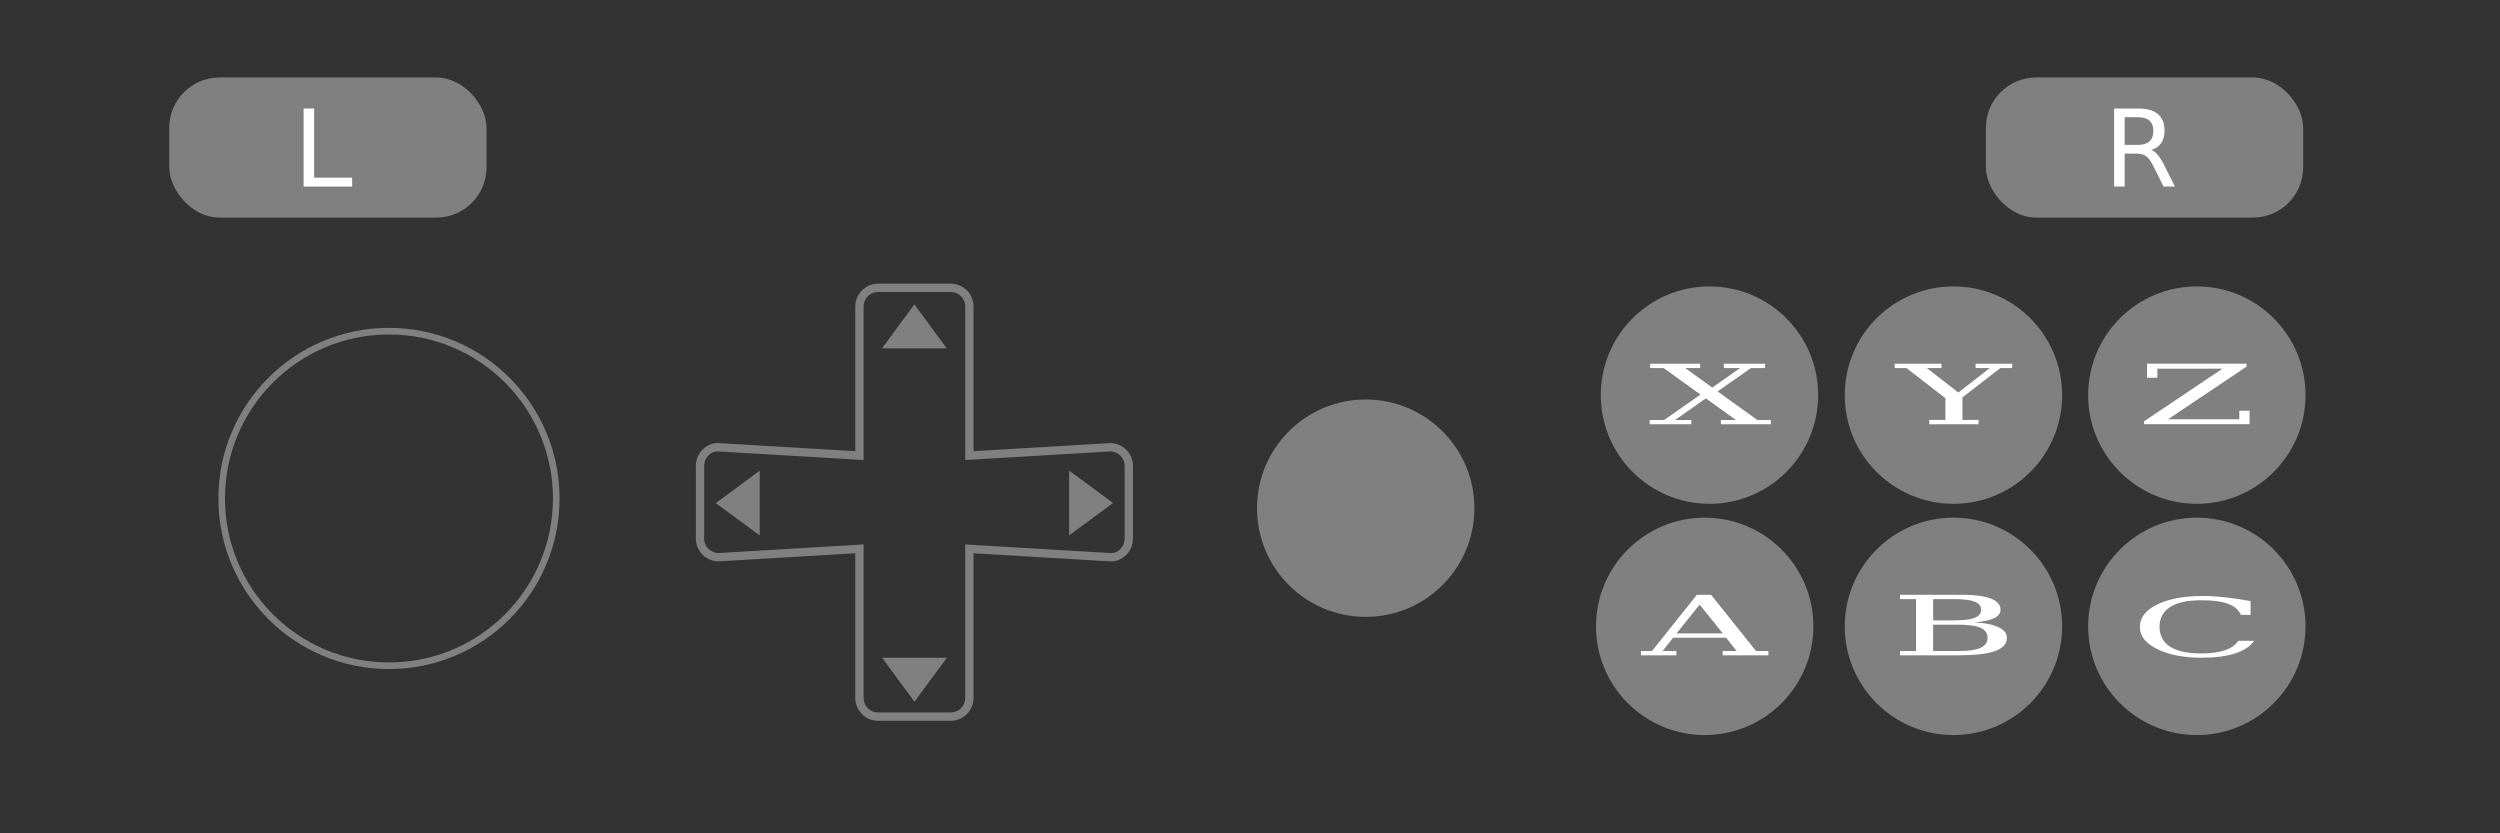<?xml version="1.0" encoding="UTF-8" standalone="no"?>
<!-- Created with Inkscape (http://www.inkscape.org/) -->

<svg
   xmlns:dc="http://purl.org/dc/elements/1.1/"
   xmlns:cc="http://creativecommons.org/ns#"
   xmlns:rdf="http://www.w3.org/1999/02/22-rdf-syntax-ns#"
   xmlns:svg="http://www.w3.org/2000/svg"
   xmlns="http://www.w3.org/2000/svg"
   xmlns:sodipodi="http://sodipodi.sourceforge.net/DTD/sodipodi-0.dtd"
   xmlns:inkscape="http://www.inkscape.org/namespaces/inkscape"
   width="600"
   height="200"
   viewBox="0 0 158.75 52.917"
   version="1.1"
   id="svg8"
   inkscape:version="0.92.3 (2405546, 2018-03-11)"
   sodipodi:docname="streamer.svg">
  <rect x="0" y="0" width="158.75" height="52.917" fill="#333333" stroke="none"/>
  <defs
     id="defs2">
    <clipPath
       id="clipPath3167"
       clipPathUnits="userSpaceOnUse">
      <path
         inkscape:connector-curvature="0"
         id="path3165"
         d="m 1802.25,1913.07 c -12.5,20.8 -29.31,33.3 -50.2,40.2 -380.9,106.9 -626.5,91.59 -735.3,-48.61 -39.105,-45.79 -62.805,-90.2 -69.801,-136 -8.402,-45.8 -2.804,-88.8 18.094,-130.49 h -1.395 c 15.399,-31.9 39.092,-61.01 69.802,-87.4 h 1.39 c 25.11,-20.81 51.61,-37.5 82.31,-51.4 20.9,-11.1 69.8,-18 147.89,-19.41 15.4,-1.39 44.71,-1.39 89.31,-1.39 39.1,-1.41 69.8,-1.41 92.1,-2.8 h 1.4 c 69.8,-1.4 140.6,-8.2 163.3,-15.2 22.6,-7.1 62.39,-48.21 65.5,-66.7 3.19,-18.4 0,0 0,0 4.19,-11.11 8.39,-14.01 4.39,-42.1 -4.09,-28.11 -12.7,-23.11 -23.89,-37 v 1.39 c -12.6,-11.09 -33.5,-19.39 -62.8,-27.8 -41.81,-9.7 -92.1,-16.59 -150.7,-18 -58.61,-1.39 -117.2,0 -177.2,6.91 -57.2,7 -107.4,16.7 -149.3,29.2 -20.9,6.89 -43.2,5.49 -62.8,-5.61 -20.9,-9.7 -34.9,-26.4 -41.81,-48.59 -6.99,-20.8 -4.2,-43 5.51,-63.8 11.2,-19.41 27.99,-33.3 48.9,-40.3 50.2,-16.61 110.2,-27.7 180,-36.1 68.4,-6.9 135.3,-9.71 202.3,-8.3 72.6,2.79 135.4,11.09 187,23.59 72.5,18.11 122.8,45.81 149.3,81.91 h 1.4 c 22.3,27.8 39,52.8 48.8,75 v 1.4 c 11.2,27.69 16.79,55.49 16.79,84.59 v 2.81 c -1.39,20.8 0.4,51.2 -10.79,80.4 -4.21,15.19 -8.3,23.6 -30.71,72.1 -22.5,48.4 -74.39,79.29 -165.09,98.7 h -1.4 c -44.6,8.4 -108.8,15.3 -191.1,18.09 -23.7,1.41 -55.8,1.41 -97.7,2.81 -41.8,0 -71.1,0 -86.5,1.39 -44.6,1.3 -73.9,2.71 -85.1,5.51 -15.4,6.99 -29.31,15.29 -40.5,25 -12.5,11.1 -22.3,22.2 -27.9,33.29 v 1.41 c -5.6,8.3 -7,18 -4.2,27.8 4.2,18 14,37.39 32.1,55.5 83.69,80.5 270.7,80.5 562.3,-2.8 22.39,-5.5 43.3,-4.2 62.8,8.3 21,11.09 34.9,27.79 40.5,50 7,20.8 4.2,41.7 -7,62.5" />
    </clipPath>
    <clipPath
       id="clipPath3693"
       clipPathUnits="userSpaceOnUse">
      <path
         inkscape:connector-curvature="0"
         id="path3691"
         d="m 866.246,861.871 c -12.5,20.801 -29.297,33.301 -50.199,40.199 -380.902,106.9 -626.5,91.59 -735.301,-48.601 C 41.645,807.672 17.949,763.27 10.949,717.461 2.543,671.66 8.148,628.66 29.043,586.961 H 27.648 C 43.047,555.07 66.746,525.969 97.445,499.57 h 1.399 c 25.101,-20.8 51.605,-37.5 82.304,-51.398 20.899,-11.102 69.797,-18 147.895,-19.402 15.406,-1.411 44.703,-1.411 89.301,-1.411 39.101,-1.39 69.804,-1.39 92.105,-2.789 h 1.399 c 69.797,-1.398 140.597,-8.199 163.297,-15.199 22.597,-7.101 62.398,-48.211 65.5,-66.699 3.203,-18.402 0,0 0,0 4.199,-11.113 8.402,-14.012 4.398,-42.102 -4.098,-28.109 -12.699,-23.109 -23.895,-37 v 1.391 c -12.601,-11.09 -33.503,-19.391 -62.804,-27.801 -41.797,-9.699 -92.098,-16.59 -150.699,-18 -58.602,-1.398 -117.196,0 -177.196,6.91 -57.203,7 -107.402,16.692 -149.301,29.192 -20.906,6.898 -43.199,5.508 -62.804,-5.602 -20.899,-9.699 -34.895,-26.39 -41.801,-48.59 -6.996,-20.808 -4.199,-43 5.504,-63.8 11.199,-19.411 27.996,-33.301 48.898,-40.309 50.203,-16.602 110.203,-27.691 180,-36.102 68.403,-6.891 135.301,-9.699 202.301,-8.289 72.598,2.789 135.402,11.09 186.996,23.59 72.5,18.109 122.805,45.801 149.305,81.91 h 1.398 c 22.301,27.789 39,52.789 48.801,75 v 1.391 c 11.199,27.699 16.801,55.5 16.801,84.598 v 2.812 c -1.402,20.801 0.402,51.199 -10.801,80.399 -4.199,15.191 -8.301,23.589 -30.703,72.101 -22.5,48.391 -74.398,79.289 -165.098,98.699 h -1.398 c -44.602,8.399 -108.801,15.289 -191.102,18.09 -23.699,1.41 -55.8,1.41 -97.699,2.809 -41.797,0 -71.098,0 -86.5,1.39 -44.598,1.301 -73.898,2.711 -85.098,5.5 -15.406,7 -29.304,15.301 -40.503,25 -12.5,11.102 -22.297,22.211 -27.899,33.301 v 1.41 c -5.601,8.301 -7.004,18 -4.199,27.789 4.199,18.012 14,37.411 32.098,55.512 83.699,80.5 270.699,80.5 562.3,-2.801 22.399,-5.5 43.301,-4.199 62.797,8.301 21.004,11.09 34.903,27.789 40.504,50 6.996,20.801 4.199,41.699 -7,62.5" />
    </clipPath>
    <clipPath
       id="clipPath4217"
       clipPathUnits="userSpaceOnUse">
      <path
         inkscape:connector-curvature="0"
         id="path4215"
         d="m 2623.25,1983.47 c -16.8,15.3 -36.3,23.6 -60,23.6 h -558.21 c -22.3,0 -43.19,-8.3 -58.59,-23.6 -16.7,-16.6 -25.1,-36.11 -25.1,-59.7 v -694 c 0,-22.2 8.4,-43.11 25.1,-58.3 15.4,-16.7 36.29,-25 58.59,-25 h 558.21 c 23.7,0 43.2,8.3 60,25 15.29,15.19 23.7,36.1 23.7,58.3 0,23.59 -8.41,42.99 -23.7,59.69 -16.8,15.2 -36.3,23.61 -60,23.61 h -474.4 v 180.4 h 348.8 c 23.7,0 43.19,8.3 60,25 15.29,15.3 23.7,36.1 23.7,58.3 0,23.59 -8.41,43 -23.7,59.7 -16.81,15.3 -36.3,23.6 -60,23.6 h -348.8 v 180.4 h 474.4 c 23.7,0 43.2,8.4 60,24.99 15.29,15.31 23.7,34.71 23.7,58.31 0,23.59 -8.41,43.1 -23.7,59.7" />
    </clipPath>
    <clipPath
       id="clipPath4739"
       clipPathUnits="userSpaceOnUse">
      <path
         inkscape:connector-curvature="0"
         id="path4737"
         d="m 3586.85,1885.26 c -4.2,24.11 -16.7,43.61 -34.8,57.2 -153.2,110 -321.01,130.81 -483.3,102.4 -64,-15 -84.7,-13.59 -154.61,-48.2 -69.79,-34.5 -118.39,-98.7 -118.39,-98.7 -33.41,-36.19 -51.5,-80.39 -73.8,-138.99 -22.3,-58.61 -22.2,-87.7 -25,-160 -2.8,-72.31 6.9,-138.61 27.8,-201.81 20.89,-63.29 52.9,-119.09 96.1,-165.79 v 1.49 c 41.8,-48.2 93.29,-85.79 153.2,-109.89 59.9,-25.61 125.39,-39.2 196.39,-39.2 167.1,0 288.31,37.7 363.51,113 87.69,76.8 123.9,192.8 110,348 -1.41,24.1 -11.1,42.19 -26.51,58.7 -16.7,15.1 -34.79,22.6 -57.09,22.6 h -362.11 c -22.2,0 -43.09,-9 -58.49,-25.6 -16.7,-18.01 -25,-39.1 -25,-64.8 0,-24.11 8.3,-46.7 25,-63.21 15.4,-18.09 36.29,-27.1 58.49,-27.1 h 278.61 c -5.6,-45.19 -23.71,-82.9 -51.61,-111.49 -54.29,-46.71 -139.2,-69.3 -254.8,-69.3 -48.8,0 -94.7,9 -135.09,25.6 l -1.4,1.49 c -36.21,15.11 -66.8,36.2 -93.31,66.31 -26.5,28.59 -45.99,63.3 -58.49,100.9 -13.91,40.7 -19.5,85.9 -18.1,134.1 1.39,51.19 6.99,78.99 16.69,113.59 7,25.71 18.11,46.71 33.4,63.3 0,0 24.91,38.71 66.9,59.6 42.01,21.01 72.41,27.1 123.9,40.71 h 1.41 c 122.6,30.09 239.6,4.49 352.4,-78.3 19.49,-13.6 40.39,-18.1 62.6,-13.6 22.29,6 40.4,18.1 53,39.19 12.5,19.5 16.69,42.11 12.5,67.8" />
    </clipPath>
    <clipPath
       id="clipPath5265"
       clipPathUnits="userSpaceOnUse">
      <path
         inkscape:connector-curvature="0"
         id="path5263"
         d="m 3952.54,1577.76 c 61,205.41 138.31,311.81 231,319.31 89.91,-7.41 166.3,-113.9 227.5,-319.31 z m 688.71,-424.69 c 13.99,19.39 19.49,38.8 16.69,62.4 -87.9,578.9 -245.5,862.1 -474.4,848.19 -228.79,13.91 -387.9,-259.6 -472.99,-820.39 -2.81,-22.2 1.39,-43.01 15.4,-61.11 13.89,-19.4 32.1,-30.5 54.4,-33.29 22.3,-4.1 43.19,1.39 62.79,15.29 18.11,13.91 29.3,31.91 33.5,54.11 10.51,69.7 22,134 34.4,193 h 0.41 541.29 c 14.11,-66.7 27.2,-140.3 39.2,-220.7 4.2,-22.21 14.01,-40.31 33.5,-54.2 18.1,-13.91 39.11,-19.41 61.41,-15.21 22.29,2.71 40.4,13.8 54.4,31.91" />
    </clipPath>
    <clipPath
       id="clipPath5791"
       clipPathUnits="userSpaceOnUse">
      <path
         inkscape:connector-curvature="0"
         id="path5789"
         d="m 1202.34,465.262 c 61.11,205.308 138.41,311.699 231.11,319.199 90.8,-7.301 166.9,-113.891 227.7,-319.199 z M 1092.94,51.559 c 18.21,13.902 29.4,32.012 33.51,54.211 10.6,69.589 22.09,134 34.39,192.89 h 541.9 c 14.11,-66.699 27.1,-140.301 39.11,-220.699 4.19,-22.191 13.9,-40.289 33.5,-54.09 18.1,-13.902 39,-19.5 61.4,-15.301 22.3,2.801 40.4,13.898 54.4,31.891 13.89,19.508 19.49,38.91 16.7,62.5 -87.9,578.809 -245.6,862 -474.4,848.109 -228.8,13.891 -386.5,-259.601 -473.005,-820.398 -4.199,-22.203 1.403,-43 15.301,-61.012 14,-19.488 32.104,-30.602 54.494,-33.289 23.71,-4.211 43.21,1.301 62.7,15.188" />
    </clipPath>
    <clipPath
       id="clipPath6313"
       clipPathUnits="userSpaceOnUse">
      <path
         inkscape:connector-curvature="0"
         id="path6311"
         d="m 2623.65,885.859 c -16.7,15.211 -36.31,23.602 -60,23.602 h -725.51 c -22.39,0 -43.3,-8.391 -58.69,-23.602 -16.71,-16.699 -25.1,-36.089 -25.1,-59.699 0,-22.191 8.39,-42.988 25.1,-58.301 15.39,-16.699 36.3,-25 58.69,-25 h 279.01 V 104.371 c 0,-22.211 8.4,-43.102 25.1,-58.301 15.4,-16.699 36.29,-25 58.59,-25 23.81,0 43.31,8.301 60,25 15.41,15.199 23.81,36.09 23.81,58.301 v 638.488 h 279 c 23.69,0 43.3,8.301 60,25 15.4,15.313 23.69,36.11 23.69,58.301 0,23.61 -8.29,43 -23.69,59.699" />
    </clipPath>
    <clipPath
       id="clipPath6837"
       clipPathUnits="userSpaceOnUse">
      <path
         inkscape:connector-curvature="0"
         id="path6835"
         d="m 3601.25,902.461 c -16.7,16.699 -36.21,25 -60,25 -22.3,0 -43.2,-8.301 -58.6,-25 -16.7,-15.191 -25.11,-36.09 -25.11,-58.301 V 431.961 c 0,-32 -5.6,-62.5 -18.1,-90.301 -11.2,-29.09 -29.29,-52.691 -50.3,-74.89 -22.29,-20.801 -46,-38.911 -75.29,-50 -27.9,-12.5 -58.61,-18 -90.71,-18 h -124.19 c -32.1,0 -61.41,5.5 -90.71,18 -29.29,11.089 -53,29.199 -75.3,50 -21,22.199 -37.7,45.8 -50.29,73.589 v 1.301 c -11.1,27.801 -18.1,58.301 -18.1,90.301 V 844.16 c 0,22.211 -8.41,43.11 -23.7,58.301 -16.8,16.699 -36.3,25 -60.01,25 -22.3,0 -43.3,-8.301 -58.59,-25 -16.81,-15.191 -25.1,-36.09 -25.1,-58.301 V 431.961 c 0,-54.199 11.1,-105.492 30.7,-155.492 h 1.4 c 19.5,-48.61 48.8,-90.199 85.1,-127.699 37.59,-36.098 79.5,-65.2 128.3,-86.098 48.9,-20.801 100.49,-30.512 156.3,-30.512 h 124.19 c 55.81,0 107.41,9.711 157.71,30.512 h -1.41 c 48.8,20.898 90.71,50 128.41,86.098 36.19,37.5 65.5,79.089 86.5,127.699 v -1.399 c 20.89,50 30.69,101.301 30.69,156.891 V 844.16 c 0,22.211 -8.4,43.11 -23.79,58.301" />
    </clipPath>
    <clipPath
       id="clipPath7361"
       clipPathUnits="userSpaceOnUse">
      <path
         inkscape:connector-curvature="0"
         id="path7359"
         d="m 3713.75,901.66 c -14.8,-15.191 -23.71,-33.09 -23.71,-55.101 V 129.66 c 0,-21.988 8.91,-42.699 25.2,-57.891 17.81,-16.508 40.11,-24.809 63.8,-24.809 25.31,0 46,8.301 62.41,24.809 17.8,15.191 26.69,35.903 26.69,57.891 v 639.711 c 191.41,10.988 338.31,1.301 440.71,-27.601 77.1,-23.411 118.69,-62 123.09,-115.801 1.51,-42.699 -16.3,-73.11 -53.4,-91.008 -59.4,-24.789 -146.9,-31.691 -262.59,-19.289 -20.8,1.398 -38.61,-1.402 -56.4,-12.402 -17.8,-9.61 -29.71,-23.411 -37.11,-41.399 -7.4,-16.512 -7.4,-34.41 -3,-52.301 5.91,-18.011 17.81,-31.711 34.1,-42.8 L 4498.75,63.469 c 19.3,-13.699 41.49,-19.309 65.29,-15.109 25.21,2.711 44.5,13.801 59.31,33.109 13.4,17.902 19.3,38.601 16.4,60.601 -4.51,23.5 -16.4,41.399 -35.71,55.2 l -235.9,159.89 c 34.11,8.199 63.8,17.91 89.01,30.301 100.9,46.91 151.39,126.809 152.89,238.508 5.91,132.301 -77.19,223.301 -246.29,273 -132.11,41.293 -329.5,50.992 -592.11,30.301 -22.2,-1.411 -41.49,-11 -57.89,-27.61" />
    </clipPath>
    <clipPath
       id="clipPath7885"
       clipPathUnits="userSpaceOnUse">
      <path
         inkscape:connector-curvature="0"
         id="path7883"
         d="m 4744.44,887.27 c -9.79,-13.911 -15.3,-29.2 -15.3,-47.2 v -721.8 c 0,-22.301 8.3,-43.098 25.11,-58.301 15.3,-16.699 36.19,-25 58.6,-25 23.69,0 43.19,8.301 60,25 15.29,15.203 23.69,36 23.69,58.301 v 514.902 l 553.9,-571.903 c 12.61,-12.398 26.5,-20.809 43.31,-24.898 16.69,-2.801 32.09,-1.402 48.79,4.09 15.4,7.008 27.9,16.699 37.7,31.898 9.8,13.91 14.01,29.2 14.01,45.911 v 721.8 c 0,23.59 -8.41,43 -23.81,59.7 -16.69,15.191 -36.19,23.589 -60,23.589 -22.3,0 -43.19,-8.398 -58.59,-23.589 -16.7,-16.7 -25.1,-36.11 -25.1,-59.7 v -515 l -552.5,573.289 c -12.61,11.102 -26.51,19.403 -43.3,23.602 -16.7,2.699 -33.51,1.398 -48.8,-5.59 -15.4,-5.512 -29.3,-15.301 -37.71,-29.101" />
    </clipPath>
    <clipPath
       id="clipPath8407"
       clipPathUnits="userSpaceOnUse">
      <path
         inkscape:connector-curvature="0"
         id="path8405"
         d="m 4532.65,4141.96 c 44.4,4.21 76.49,4.31 96.3,0.4 v -2.9 c 63.3,-40.29 97.9,-80.69 100.8,-126.7 -23.11,-71.99 -95.1,-152.7 -210.31,-241.99 -138.19,-103.61 -328.3,-210.2 -561.59,-319.6 -105.91,-48.3 -217.41,-94.7 -334.61,-139.8 -134.49,-51.8 -114.29,-411.71 -15.59,-375.91 176.1,63.8 341.1,131.61 494.2,201.7 259.19,121.01 469.5,239.11 627.9,360 201.6,155.6 316.79,302.41 336.89,443.61 37.31,136.5 4.71,258.1 -98.79,368.1 -40.6,43.2 -455.31,-168.81 -435.2,-166.91" />
    </clipPath>
    <clipPath
       id="clipPath8931"
       clipPathUnits="userSpaceOnUse">
      <path
         inkscape:connector-curvature="0"
         id="path8929"
         d="m 2197.65,2906.17 c -101.2,-19.1 -199.6,-35.8 -296.1,-51.2 l 2.9,2.9 c -195.8,-28.81 -365.8,-43.21 -512.6,-46.11 h -2.9 c -126.7,0 -224.7,8.61 -288,31.71 -43.21,17.3 -86.4,14.4 -129.602,-5.8 -46.106,-17.3 -74.903,-51.8 -92.203,-95 -17.297,-46.11 -14.399,-89.3 5.8,-132.5 20.098,-43.21 51.801,-74.91 95,-92.2 92.205,-34.5 227.505,-51.81 414.705,-51.81 158.4,2.9 342.8,17.31 555.9,49.01 h 2.9 c 106.5,14.79 216,33.3 328.2,55 106.2,20.4 23.3,356.2 -84,336" />
    </clipPath>
    <clipPath
       id="clipPath9349"
       clipPathUnits="userSpaceOnUse">
      <path
         inkscape:connector-curvature="0"
         id="path9347"
         d="m 2175.15,4761.37 c -97.41,-32.31 -192.41,-65.91 -285.11,-100.6 -215.99,-83.61 -409,-167.1 -581.79,-256.4 h 2.9 c -187.2,-95 -339.802,-187.21 -457.904,-285.11 v 2.9 c -144,-112.3 -241.898,-221.79 -293.797,-325.4 v -2.89 c -80.605,-146.91 -86.402,-282.31 -20.101,-409.01 40.3,-123.79 164.097,-190.09 374.398,-201.59 120.904,-8.61 285.104,8.69 492.504,49 104.19,21.5 223,51 357.09,86.79 80.81,21.61 -15.29,354.21 -94.89,332.61 -123.41,-33.6 -233.3,-60.3 -331.4,-79.6 -169.9,-34.51 -302.4,-48.9 -403.202,-43.2 -40.301,0 -69.102,2.89 -80.602,2.89 l -2.898,2.9 c -8.602,28.81 -5.7,63.3 14.398,97.9 v 2.9 c 37.5,66.21 103.699,138.21 201.604,213.11 106.59,83.5 239.09,167 400.3,247.7 161.29,86.4 342.8,164.1 544.39,241.89 v -2.89 c 57.1,21.5 115.21,42.6 174.11,63.09 146.2,50.81 110.29,402.81 -10,363.01" />
    </clipPath>
    <clipPath
       id="clipPath9875"
       clipPathUnits="userSpaceOnUse">
      <path
         inkscape:connector-curvature="0"
         id="path9873"
         d="m 3609.84,4742.77 c 111.2,14.3 219.71,24.3 325,30.3 207.41,17.3 394.6,14.4 558.7,-2.9 49,-5.8 89.31,8.6 126.7,37.4 37.5,31.7 57.61,69.2 63.4,115.2 5.8,49 -8.6,92.2 -37.39,126.8 -31.7,37.39 -69.2,60.4 -115.21,63.3 -184.4,20.2 -391.69,20.2 -619.19,5.79 -146.11,-9.89 -297.5,-26.49 -455.31,-49.89 -72.5,-10.7 51.7,-339 153.3,-326" />
    </clipPath>
    <clipPath
       id="clipPath10223"
       clipPathUnits="userSpaceOnUse">
      <path
         inkscape:connector-curvature="0"
         id="path10221"
         d="m 734.648,3703.27 c 0,-186.71 119.497,-173.1 119.297,-171.6 0,0.09 -0.199,0.09 -0.699,0.09 l -2.898,2.9 c -8.602,28.81 -5.7,63.3 14.398,97.9 v 2.9 c 37.5,66.21 103.699,138.21 201.604,213.11 106.59,83.5 239.09,167 400.3,247.7 161.29,86.4 342.8,164.1 544.39,241.89 v -2.89 c 57.1,21.5 115.21,42.6 174.11,63.09 64.4,22.41 93.5,103.31 95.6,183.31 -75.31,10.29 -152.9,15.69 -232.3,15.69 -171.6,0 -335.11,-25.2 -483.7,-70.69 -90.1,-39.9 -175.5,-80.4 -256.5,-122.3 h 2.9 c -58.3,-29.6 -113.21,-58.91 -164.9,-88.2 -208.402,-159.8 -411.602,-376.31 -411.602,-612.9" />
    </clipPath>
    <clipPath
       id="clipPath10749"
       clipPathUnits="userSpaceOnUse">
      <path
         inkscape:connector-curvature="0"
         id="path10747"
         d="m 1329.28,3813.93 c 0,811.2 657.6,1468.8 1468.8,1468.8 811.2,0 1468.8,-657.6 1468.8,-1468.8 0,-811.2 -657.6,-1468.79 -1468.8,-1468.79 -811.2,0 -1468.8,657.59 -1468.8,1468.79" />
    </clipPath>
    <clipPath
       id="clipPath11275"
       clipPathUnits="userSpaceOnUse">
      <path
         inkscape:connector-curvature="0"
         id="path11273"
         d="m 1323.38,3567.96 c -16.85,-3.26 -460.63,-100.28 -533.966,-26.95 -21.531,21.53 46.68,-33.41 116.211,-123.85 8.824,-11.48 3.137,-30.56 -7.168,-54.05 -2.363,-5.39 -4.937,-7.07 -9.336,-12.89 -2.078,-2.76 -2.683,-13.88 -3.035,-16.71 -1.121,-8.99 -5.867,-16.14 -7.184,-24.08 -4.183,-25.19 -19.031,-45.26 -22.214,-61.32 -1.2,-6.08 7.832,-11.58 7.234,-16.56 -0.645,-5.35 -11.473,-6.68 -11.117,-10.91 0.347,-4.25 -12.282,-5.67 -11.184,-9.17 0.305,-0.97 -0.371,-4.48 1.875,-5 8.606,-2 29.004,-3.97 31.875,-4.38 4.375,-0.62 43.906,-6.44 100.625,-6.87 56.714,-0.43 126.434,-0.52 187.504,6.25 37.37,4.13 76.35,9.41 112.98,14.78 48.17,7.06 92.28,14.27 123.37,19.2 28.9,4.59 41.84,1.2 45.93,0.79 159.2,34.7 350.3,86.2 575.6,149.8 178.5,54.7 406.1,126.7 682.5,218.9 l 685.5,224.6 c 138.2,46.1 262.4,86 372.59,119.8 89.6,27.5 169.81,50.9 240.8,70.3 87.42,26 166.41,47.3 237.5,64.5 86.01,20.8 160.21,35.5 223.3,44.9 80.71,11.5 135.4,14.4 164.2,8.7 v -2.9 c 24.31,-15.5 130.32,-3.2 183.91,-84.2 86.3,-130.4 128.59,-365.2 163.8,-317 50.3,68.9 80.59,136.3 90,202.5 51.9,190 -31.6,344.1 -253.4,485.2 -69.1,54.8 -198.7,69.2 -394.6,43.2 h -2.8 c -76.8,-12.2 -169.49,-30.8 -277.4,-57 -70.1,-17 -146.69,-30 -229.51,-53.8 -80,-22.9 -171.39,-50 -274.79,-82.1 -105,-32.6 -222.39,-70.2 -353.1,-113.8 l -685.4,-224.6 c -193.9,-63.3 -361.7,-117.9 -505.6,-162.8 l -765.5,-202.48" />
    </clipPath>
  </defs>
  <sodipodi:namedview
     id="base"
     pagecolor="#ffffff"
     bordercolor="#666666"
     borderopacity="1.0"
     inkscape:pageopacity="0.0"
     inkscape:pageshadow="2"
     inkscape:zoom="1.4142136"
     inkscape:cx="279.91826"
     inkscape:cy="227.7221"
     inkscape:document-units="mm"
     inkscape:current-layer="layer2"
     showgrid="false"
     units="px"
     inkscape:window-width="1934"
     inkscape:window-height="1106"
     inkscape:window-x="1291"
     inkscape:window-y="388"
     inkscape:window-maximized="0"
     showguides="true"
     inkscape:guide-bbox="true" />
  <g
     inkscape:groupmode="layer"
     id="layer2"
     inkscape:label="Layer 2"
     style="display:inline;opacity:1"
     transform="translate(0,-105.833)">
    <path
       style="opacity:1;fill:none;fill-opacity:1;stroke:#808080;stroke-width:0.529;stroke-miterlimit:4;stroke-dasharray:none"
       d="m 55.764,124.11 c -0.659,0 -1.189,0.53 -1.189,1.189 v 9.465 l -8.936,-0.529 c -0.658,-0.039 -1.189,0.53 -1.189,1.189 v 4.602 c 0,0.659 0.53,1.189 1.189,1.189 l 8.936,-0.529 v 9.465 c 0,0.659 0.53,1.189 1.189,1.189 h 4.602 c 0.659,0 1.189,-0.53 1.189,-1.189 v -9.465 l 8.936,0.529 c 0.658,0.039 1.189,-0.53 1.189,-1.189 v -4.602 c 0,-0.659 -0.53,-1.189 -1.189,-1.189 l -8.936,0.529 v -9.465 c 0,-0.659 -0.53,-1.189 -1.189,-1.189 z"
       id="rect915-3"
       inkscape:connector-curvature="0"
       sodipodi:nodetypes="sscsssscsssscsssscsss" />
    <path
       sodipodi:type="star"
       style="display:inline;opacity:1;fill:#808080;fill-opacity:1;stroke:none;stroke-width:0.348;stroke-miterlimit:4;stroke-dasharray:none"
       id="path1092-0"
       sodipodi:sides="3"
       sodipodi:cx="36.94717"
       sodipodi:cy="38.395847"
       sodipodi:r1="1.6284233"
       sodipodi:r2="0.81421173"
       sodipodi:arg1="0.52359878"
       sodipodi:arg2="1.5707963"
       inkscape:flatsided="false"
       inkscape:rounded="0"
       inkscape:randomized="0"
       d="m 38.357,39.21 -1.41,0 -1.41,0 0.705,-1.221 0.705,-1.221 0.705,1.221 z"
       inkscape:transform-center-y="-0.46531295"
       transform="matrix(1.459,0,0,1.143,4.157,83.136)"
       inkscape:label="buttonUp"
       class="theme-button"
       ojd-button="UP"
       inkscape:transform-center-x="-1.7034345e-06" />
    <path
       sodipodi:type="star"
       style="display:inline;opacity:1;fill:#808080;fill-opacity:1;stroke:none;stroke-width:0.348;stroke-miterlimit:4;stroke-dasharray:none"
       id="path1092-7-1"
       sodipodi:sides="3"
       sodipodi:cx="36.94717"
       sodipodi:cy="38.395847"
       sodipodi:r1="1.6284233"
       sodipodi:r2="0.81421173"
       sodipodi:arg1="0.52359878"
       sodipodi:arg2="1.5707963"
       inkscape:flatsided="false"
       inkscape:rounded="0"
       inkscape:randomized="0"
       d="m 38.357,39.21 -1.41,0 -1.41,0 0.705,-1.221 0.705,-1.221 0.705,1.221 z"
       inkscape:transform-center-y="-0.4653129"
       transform="matrix(0,1.459,-1.143,0,112.706,83.868)"
       inkscape:label="buttonRight"
       class="theme-button"
       ojd-button="RIGHT"
       inkscape:transform-center-x="-2.173431e-06" />
    <path
       sodipodi:type="star"
       style="display:inline;opacity:1;fill:#808080;fill-opacity:1;stroke:none;stroke-width:0.348;stroke-miterlimit:4;stroke-dasharray:none"
       id="path1092-7-4-2"
       sodipodi:sides="3"
       sodipodi:cx="36.94717"
       sodipodi:cy="38.395847"
       sodipodi:r1="1.6284233"
       sodipodi:r2="0.81421173"
       sodipodi:arg1="0.52359878"
       sodipodi:arg2="1.5707963"
       inkscape:flatsided="false"
       inkscape:rounded="0"
       inkscape:randomized="0"
       d="m 38.357,39.21 -1.41,0 -1.41,0 0.705,-1.221 0.705,-1.221 0.705,1.221 z"
       inkscape:transform-center-y="-0.46531799"
       transform="matrix(0,-1.459,1.143,0,3.425,191.685)"
       inkscape:label="buttonLeft"
       class="theme-button"
       ojd-button="LEFT" />
    <path
       sodipodi:type="star"
       style="display:inline;opacity:1;fill:#808080;fill-opacity:1;stroke:none;stroke-width:0.348;stroke-miterlimit:4;stroke-dasharray:none"
       id="path1092-7-2-8"
       sodipodi:sides="3"
       sodipodi:cx="36.94717"
       sodipodi:cy="38.395847"
       sodipodi:r1="1.6284233"
       sodipodi:r2="0.81421173"
       sodipodi:arg1="0.52359878"
       sodipodi:arg2="1.5707963"
       inkscape:flatsided="false"
       inkscape:rounded="0"
       inkscape:randomized="0"
       d="m 38.357,39.21 -1.41,0 -1.41,0 0.705,-1.221 0.705,-1.221 0.705,1.221 z"
       inkscape:transform-center-y="-0.46532086"
       transform="matrix(-1.459,0,0,-1.143,111.974,192.417)"
       inkscape:label="buttonDown"
       class="theme-button"
       ojd-button="DOWN"
       inkscape:transform-center-x="-1.6924181e-06" />
    <circle
       style="display:inline;opacity:1;fill:#808080;fill-opacity:1;stroke:none;stroke-width:0.601;stroke-linecap:round;stroke-linejoin:round;stroke-miterlimit:4;stroke-dasharray:none;stroke-opacity:1"
       id="path2111-1-3-7-7-6-49"
       cx="86.722"
       cy="138.103"
       r="6.902"
       inkscape:label="btnStart"
       class="theme-button"
       ojd-button="START" />
    <g
       id="g3161"
       transform="matrix(0.035,0,0,-0.035,17.289,283.889)"
       style="fill:#ffffff" />
    <g
       id="g3687"
       transform="matrix(0.035,0,0,-0.035,190.248,246.386)"
       style="fill:#ffffff" />
    <g
       id="g4211"
       transform="matrix(0.035,0,0,-0.035,17.289,283.889)"
       style="fill:#ffffff" />
    <g
       id="g4733"
       transform="matrix(0.035,0,0,-0.035,17.289,283.889)"
       style="fill:#ffffff" />
    <g
       id="g5259"
       transform="matrix(0.035,0,0,-0.035,17.289,283.889)"
       style="fill:#ffffff" />
    <g
       id="g5785"
       transform="matrix(0.035,0,0,-0.035,190.248,246.386)"
       style="fill:#ffffff" />
    <g
       id="g6307"
       transform="matrix(0.035,0,0,-0.035,190.248,246.386)"
       style="fill:#ffffff" />
    <g
       id="g6831"
       transform="matrix(0.035,0,0,-0.035,190.248,246.386)"
       style="fill:#ffffff" />
    <g
       id="g7355"
       transform="matrix(0.035,0,0,-0.035,190.248,246.386)"
       style="fill:#ffffff" />
    <g
       id="g7879"
       transform="matrix(0.035,0,0,-0.035,190.248,246.386)"
       style="fill:#ffffff" />
    <circle
       style="opacity:1;fill:#808080;fill-opacity:1;stroke:none;stroke-width:0.601;stroke-linecap:round;stroke-linejoin:round;stroke-miterlimit:4;stroke-dasharray:none;stroke-opacity:1"
       id="path2111-9"
       cx="108.552"
       cy="130.923"
       r="6.902"
       inkscape:label="btnX"
       class="theme-button"
       ojd-button="X" />
    <g
       aria-label="X"
       transform="matrix(1.442,2.8430058e-8,0,0.693,52.83,29.339)"
       style="font-style:normal;font-weight:normal;font-size:8.982px;line-height:1.25;font-family:sans-serif;letter-spacing:0px;word-spacing:0px;fill:#ffffff;fill-opacity:1;stroke:none;stroke-width:0.225"
       id="text24700"
       inkscape:label="lblX"
       class="theme-label-contrast"
       ojd-button="X">
      <path
         d="m 38.482,146.884 -1.356,1.98 h 0.717 v 0.394 h -1.835 v -0.394 h 0.639 l 1.598,-2.329 -1.62,-2.426 h -0.594 v -0.398 h 2.199 v 0.398 h -0.654 l 1.189,1.787 1.222,-1.787 h -0.713 v -0.398 h 1.817 v 0.398 h -0.624 l -1.468,2.136 1.75,2.619 h 0.594 v 0.394 h -2.199 v -0.394 h 0.661 z"
         style="font-style:normal;font-variant:normal;font-weight:normal;font-stretch:normal;font-size:7.609px;font-family:Serif;-inkscape-font-specification:Serif;fill:#ffffff;stroke-width:0.225"
         id="path25832"
         inkscape:connector-curvature="0" />
    </g>
    <circle
       style="opacity:1;fill:#808080;fill-opacity:1;stroke:none;stroke-width:0.601;stroke-linecap:round;stroke-linejoin:round;stroke-miterlimit:4;stroke-dasharray:none;stroke-opacity:1"
       id="path2111-1-9"
       cx="124.044"
       cy="130.923"
       r="6.902"
       inkscape:label="btnY"
       class="theme-button"
       ojd-button="Y" />
    <g
       aria-label="Y"
       transform="matrix(1.442,-3.219172e-8,0,0.693,52.504,27.346)"
       style="font-style:normal;font-weight:normal;font-size:8.982px;line-height:1.25;font-family:sans-serif;letter-spacing:0px;word-spacing:0px;display:inline;opacity:1;fill:#ffffff;fill-opacity:1;stroke:none;stroke-width:0.225"
       id="text24700-2"
       inkscape:label="lblY"
       class="theme-label-contrast"
       ojd-button="Y">
      <path
         d="m 48.547,152.132 v -0.394 h 0.71 v -1.995 l -1.713,-2.76 h -0.52 v -0.398 h 2.062 v 0.398 h -0.646 l 1.386,2.244 1.386,-2.244 h -0.624 v -0.398 h 1.612 v 0.398 h -0.524 l -1.668,2.69 v 2.066 h 0.71 v 0.394 z"
         style="font-style:normal;font-variant:normal;font-weight:normal;font-stretch:normal;font-size:7.609px;font-family:Serif;-inkscape-font-specification:Serif;fill:#ffffff;stroke-width:0.225"
         id="path25829"
         inkscape:connector-curvature="0" />
    </g>
    <circle
       style="opacity:1;fill:#808080;fill-opacity:1;stroke:none;stroke-width:0.601;stroke-linecap:round;stroke-linejoin:round;stroke-miterlimit:4;stroke-dasharray:none;stroke-opacity:1"
       id="path2111-1-3-4"
       cx="139.499"
       cy="130.923"
       r="6.902"
       inkscape:label="btnZ"
       class="theme-button"
       ojd-button="Z" />
    <g
       aria-label="Z"
       transform="matrix(1.442,-3.219172e-8,0,0.693,52.331,22.982)"
       style="font-style:normal;font-weight:normal;font-size:8.982px;line-height:1.25;font-family:sans-serif;letter-spacing:0px;word-spacing:0px;display:inline;opacity:1;fill:#ffffff;fill-opacity:1;stroke:none;stroke-width:0.225"
       id="text24700-2-8"
       inkscape:label="lblZ"
       class="theme-label-contrast"
       ojd-button="Z">
      <path
         d="m 58.125,158.425 v -0.268 l 3.455,-4.822 h -2.868 v 0.829 h -0.457 v -1.285 h 4.384 v 0.268 l -3.455,4.822 h 3.136 v -0.776 h 0.453 v 1.233 z"
         style="font-style:normal;font-variant:normal;font-weight:normal;font-stretch:normal;font-size:7.609px;font-family:Serif;-inkscape-font-specification:Serif;fill:#ffffff;stroke-width:0.225"
         id="path25826"
         inkscape:connector-curvature="0" />
    </g>
    <circle
       style="opacity:1;fill:#808080;fill-opacity:1;stroke:none;stroke-width:0.601;stroke-linecap:round;stroke-linejoin:round;stroke-miterlimit:4;stroke-dasharray:none;stroke-opacity:1"
       id="path2111-1-3-7-5"
       cx="108.248"
       cy="145.607"
       r="6.902"
       inkscape:label="btnA"
       class="theme-button"
       ojd-button="A" />
    <g
       aria-label="A"
       transform="matrix(1.442,-3.219172e-8,0,0.693,58.42,25.873)"
       style="font-style:normal;font-weight:normal;font-size:8.982px;line-height:1.25;font-family:sans-serif;letter-spacing:0px;word-spacing:0px;display:inline;opacity:1;fill:#ffffff;fill-opacity:1;stroke:none;stroke-width:0.225"
       id="text24700-3"
       inkscape:label="lblA"
       class="theme-label-contrast"
       ojd-button="A">
      <path
         d="m 33.315,173.421 h 2.036 l -1.018,-2.638 z m -1.568,2.01 v -0.394 h 0.487 l 1.977,-5.153 h 0.624 l 1.98,5.153 h 0.546 v 0.394 h -2.017 v -0.394 h 0.617 l -0.464,-1.219 h -2.333 l -0.464,1.219 h 0.609 v 0.394 z"
         style="font-style:normal;font-variant:normal;font-weight:normal;font-stretch:normal;font-size:7.609px;font-family:Serif;-inkscape-font-specification:Serif;fill:#ffffff;stroke-width:0.225"
         id="path25817"
         inkscape:connector-curvature="0" />
    </g>
    <circle
       style="opacity:1;fill:#808080;fill-opacity:1;stroke:none;stroke-width:0.601;stroke-linecap:round;stroke-linejoin:round;stroke-miterlimit:4;stroke-dasharray:none;stroke-opacity:1"
       id="path2111-1-3-7-7-1"
       cx="124.044"
       cy="145.607"
       r="6.902"
       inkscape:label="btnB"
       class="theme-button"
       ojd-button="B" />
    <g
       aria-label="B"
       transform="matrix(1.442,-3.219172e-8,0,0.693,56.44,24.806)"
       style="font-style:normal;font-weight:normal;font-size:8.982px;line-height:1.25;font-family:sans-serif;letter-spacing:0px;word-spacing:0px;display:inline;opacity:1;fill:#ffffff;fill-opacity:1;stroke:none;stroke-width:0.225"
       id="text24700-3-4"
       inkscape:label="lblB"
       class="theme-label-contrast"
       ojd-button="B">
      <path
         d="m 45.988,176.576 h 1.111 q 0.669,0 0.977,-0.29 0.308,-0.29 0.308,-0.921 0,-0.628 -0.308,-0.914 -0.305,-0.29 -0.977,-0.29 h -1.111 z m 0,-2.809 h 0.944 q 0.609,0 0.888,-0.234 0.282,-0.234 0.282,-0.739 0,-0.509 -0.282,-0.739 -0.279,-0.234 -0.888,-0.234 h -0.944 z m -1.46,3.203 v -0.394 h 0.706 v -4.756 h -0.706 v -0.398 h 2.738 q 0.84,0 1.263,0.346 0.427,0.342 0.427,1.025 0,0.494 -0.297,0.788 -0.294,0.294 -0.862,0.36 0.706,0.089 1.07,0.453 0.368,0.36 0.368,0.97 0,0.825 -0.52,1.215 -0.52,0.39 -1.624,0.39 z"
         style="font-style:normal;font-variant:normal;font-weight:normal;font-stretch:normal;font-size:7.609px;font-family:Serif;-inkscape-font-specification:Serif;fill:#ffffff;stroke-width:0.225"
         id="path25820"
         inkscape:connector-curvature="0" />
    </g>
    <circle
       style="opacity:1;fill:#808080;fill-opacity:1;stroke:none;stroke-width:0.601;stroke-linecap:round;stroke-linejoin:round;stroke-miterlimit:4;stroke-dasharray:none;stroke-opacity:1"
       id="path2111-1-3-7-7-2-0"
       cx="139.499"
       cy="145.607"
       r="6.902"
       inkscape:label="btnC"
       class="theme-button"
       ojd-button="C" />
    <g
       aria-label="C"
       transform="matrix(1.469,-2.7635111e-8,0,0.681,54.869,20.739)"
       style="font-style:normal;font-weight:normal;font-size:8.818px;line-height:1.25;font-family:sans-serif;letter-spacing:0px;word-spacing:0px;display:inline;opacity:1;fill:#ffffff;fill-opacity:1;stroke:none;stroke-width:0.22"
       id="text24700-3-4-1"
       inkscape:label="lblC"
       class="theme-label-contrast"
       ojd-button="C">
      <path
         d="m 60.087,184.708 q -0.245,0.776 -0.825,1.178 -0.576,0.398 -1.46,0.398 -0.542,0 -1.007,-0.186 -0.464,-0.186 -0.825,-0.546 -0.416,-0.416 -0.62,-0.944 -0.201,-0.531 -0.201,-1.2 0,-1.293 0.747,-2.084 0.747,-0.795 1.969,-0.795 0.453,0 0.966,0.119 0.513,0.119 1.103,0.36 v 1.278 h -0.42 q -0.137,-0.698 -0.554,-1.029 -0.412,-0.331 -1.159,-0.331 -0.888,0 -1.345,0.632 -0.457,0.628 -0.457,1.85 0,1.219 0.457,1.85 0.457,0.628 1.345,0.628 0.62,0 1.022,-0.294 0.401,-0.297 0.58,-0.884 z"
         style="font-style:normal;font-variant:normal;font-weight:normal;font-stretch:normal;font-size:7.609px;font-family:Serif;-inkscape-font-specification:Serif;fill:#ffffff;stroke-width:0.22"
         id="path25823"
         inkscape:connector-curvature="0" />
    </g>
    <rect
       style="display:inline;opacity:1;fill:#808080;fill-opacity:1;stroke:none;stroke-width:0.705;stroke-linejoin:round;stroke-miterlimit:4;stroke-dasharray:none;stroke-opacity:1"
       id="rect1842"
       width="20.146"
       height="8.898"
       x="10.748"
       y="110.753"
       ry="3.19"
       inkscape:label="btnL"
       class="theme-button"
       ojd-button="L" />
    <rect
       style="display:inline;opacity:1;fill:#808080;fill-opacity:1;stroke:none;stroke-width:0.705;stroke-linejoin:round;stroke-miterlimit:4;stroke-dasharray:none;stroke-opacity:1"
       id="rect1842-4"
       width="20.146"
       height="8.898"
       x="126.106"
       y="110.753"
       ry="3.19"
       inkscape:label="btnR1"
       class="theme-button"
       ojd-button="R" />
    <g
       aria-label="L1"
       style="font-style:normal;font-weight:normal;font-size:5.358px;line-height:1.25;font-family:sans-serif;letter-spacing:0px;word-spacing:0px;display:inline;opacity:1;fill:#ffffff;fill-opacity:1;stroke:none;stroke-width:0.134"
       id="text1573"
       transform="matrix(1.269,0,0,1.269,-35.092,96.098)"
       inkscape:label="lblL1"
       class="theme-label-contrast"
       ojd-button="L">
      <path
         d="m 42.845,13.101 h 0.528 v 3.461 h 1.902 v 0.445 h -2.43 z"
         style="fill:#ffffff;stroke-width:0.134"
         id="path1677"
         inkscape:connector-curvature="0" />
    </g>
    <g
       aria-label="R1"
       style="font-style:normal;font-weight:normal;font-size:5.358px;line-height:1.25;font-family:sans-serif;letter-spacing:0px;word-spacing:0px;display:inline;opacity:1;fill:#ffffff;fill-opacity:1;stroke:none;stroke-width:0.134"
       id="text1573-3"
       transform="matrix(1.269,0,0,1.269,42.467,96.098)"
       inkscape:label="lblR1"
       class="theme-label-contrast"
       ojd-button="R">
      <path
         d="m 74.177,15.175 q 0.17,0.058 0.33,0.246 0.162,0.188 0.324,0.518 l 0.536,1.067 h -0.568 l -0.5,-1.002 Q 74.106,15.612 73.923,15.484 73.743,15.356 73.429,15.356 H 72.853 v 1.651 h -0.528 v -3.906 h 1.193 q 0.67,0 0.999,0.28 0.33,0.28 0.33,0.845 0,0.369 -0.173,0.612 -0.17,0.243 -0.497,0.337 z M 72.853,13.535 v 1.386 h 0.664 q 0.382,0 0.576,-0.175 0.196,-0.178 0.196,-0.521 0,-0.343 -0.196,-0.515 -0.194,-0.175 -0.576,-0.175 z"
         style="fill:#ffffff;stroke-width:0.134"
         id="path1672"
         inkscape:connector-curvature="0" />
    </g>
    <circle
       style="opacity:1;fill:#ffffff;fill-opacity:0;stroke:#808080;stroke-width:0.42;stroke-linecap:round;stroke-linejoin:round;stroke-miterlimit:4;stroke-dasharray:none;stroke-opacity:1"
       id="path3355"
       cx="24.699"
       cy="137.485"
       r="10.623" />
  </g>
</svg>

